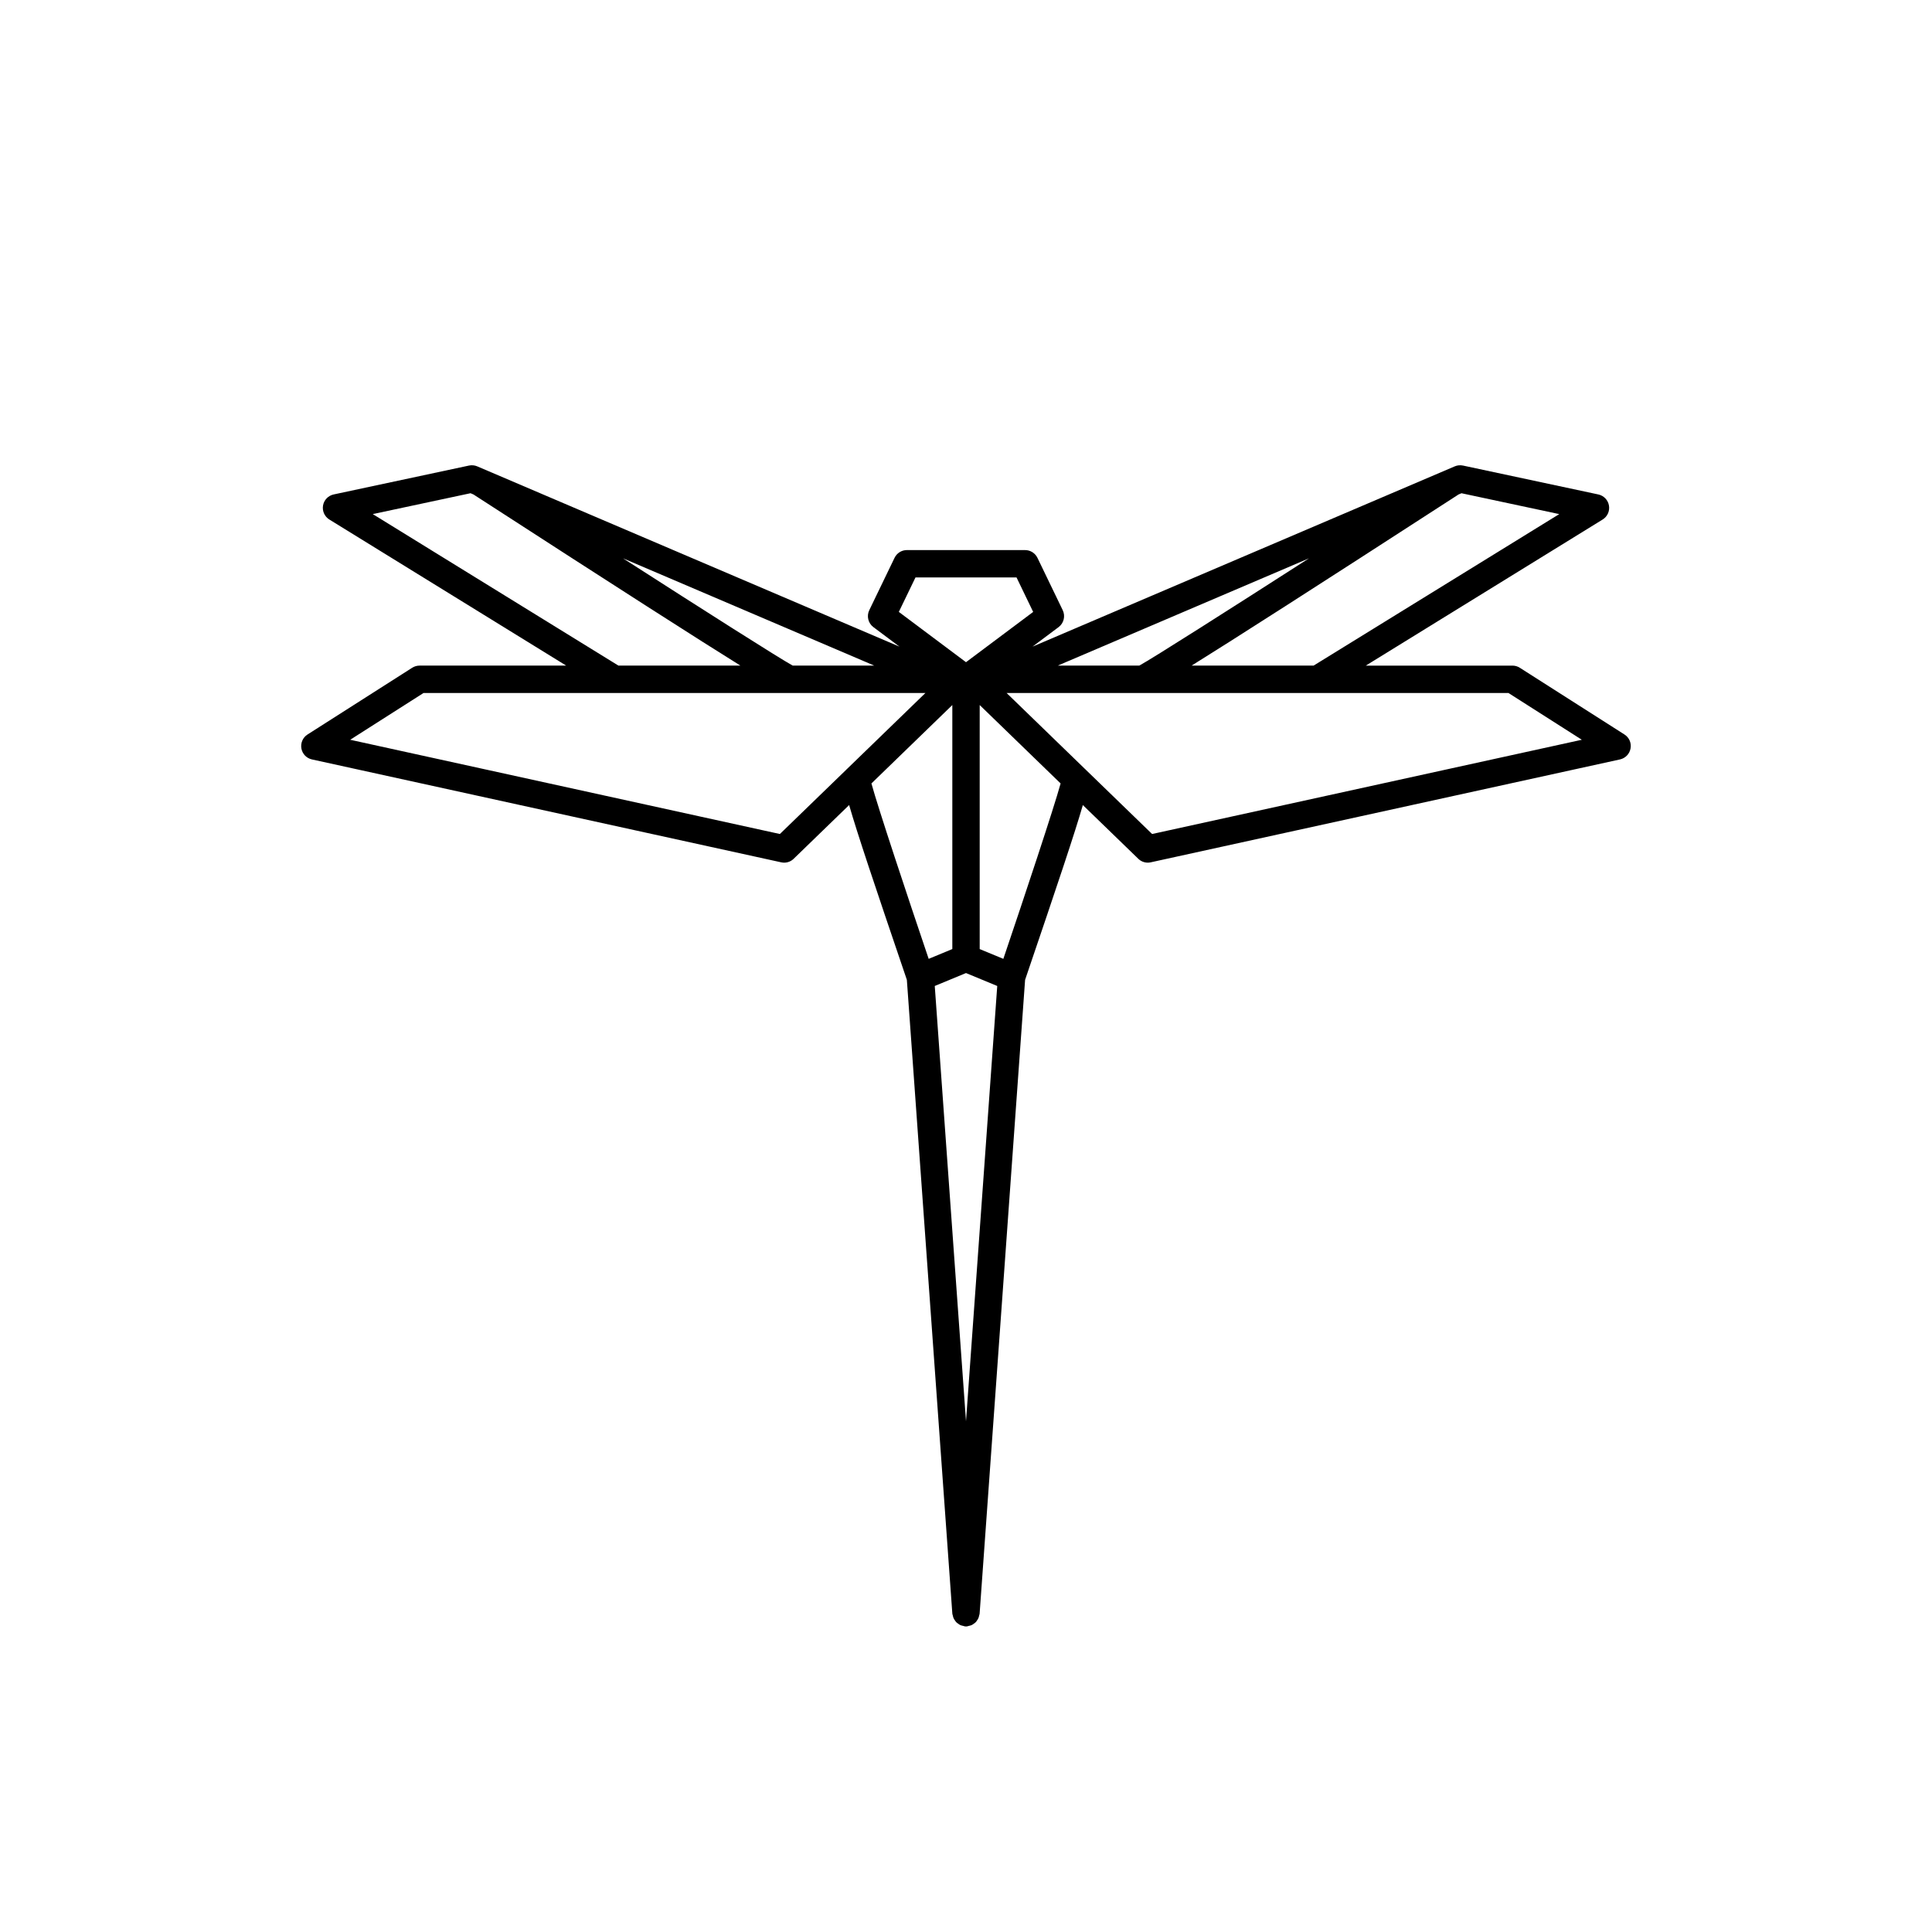 <svg height='100px' width='100px'  fill="#000000" xmlns="http://www.w3.org/2000/svg" xmlns:xlink="http://www.w3.org/1999/xlink" version="1.1" x="0px" y="0px" viewBox="0 211.834 100 100" enable-background="new 0 211.834 100 100" xml:space="preserve"><path fill="#000000" d="M84.083,249.852l-5.418-3.455c-0.113-0.072-0.246-0.111-0.381-0.111h-7.59l12.259-7.562  c0.246-0.152,0.376-0.438,0.326-0.725c-0.049-0.285-0.268-0.512-0.55-0.572l-7.006-1.496c-0.145-0.028-0.291-0.017-0.427,0.042  l-21.854,9.331l1.351-1.011c0.271-0.203,0.36-0.57,0.214-0.875l-1.309-2.711c-0.119-0.245-0.366-0.401-0.639-0.401H50h-3.06  c-0.272,0-0.52,0.156-0.638,0.401l-1.309,2.711c-0.147,0.305-0.058,0.672,0.213,0.875l1.35,1.011l-21.853-9.331  c-0.134-0.058-0.283-0.071-0.426-0.042l-7.007,1.496c-0.283,0.061-0.501,0.287-0.55,0.572c-0.049,0.286,0.08,0.572,0.326,0.725  l12.26,7.562h-7.59c-0.135,0-0.267,0.039-0.381,0.111l-5.418,3.455c-0.242,0.154-0.367,0.439-0.317,0.722s0.266,0.507,0.546,0.568  l24.289,5.326c0.05,0.011,0.102,0.017,0.152,0.017c0.182,0,0.359-0.07,0.493-0.2l2.871-2.782c0.406,1.415,1.283,4.035,2.988,9.048  l2.354,32.809c0.002,0.033,0.018,0.062,0.025,0.094c0.009,0.042,0.017,0.083,0.033,0.122c0.019,0.046,0.044,0.085,0.072,0.125  c0.022,0.033,0.043,0.066,0.071,0.096c0.035,0.035,0.074,0.062,0.116,0.09c0.032,0.022,0.062,0.046,0.098,0.062  c0.048,0.022,0.1,0.031,0.153,0.043c0.03,0.006,0.057,0.022,0.089,0.024c0.017,0.001,0.033,0.002,0.049,0.002h0c0,0,0,0,0.001,0  s0,0,0.001,0h0c0.016,0,0.033-0.001,0.049-0.002c0.032-0.002,0.059-0.019,0.089-0.024c0.053-0.012,0.104-0.021,0.153-0.043  c0.036-0.017,0.066-0.04,0.098-0.062c0.042-0.027,0.081-0.055,0.115-0.09c0.028-0.029,0.049-0.062,0.071-0.096  c0.027-0.04,0.053-0.079,0.071-0.125c0.017-0.039,0.024-0.08,0.033-0.122c0.007-0.032,0.023-0.06,0.025-0.094l2.354-32.809  c1.705-5.011,2.583-7.632,2.989-9.047l2.87,2.781c0.134,0.13,0.311,0.2,0.493,0.2c0.051,0,0.102-0.006,0.151-0.017l24.289-5.326  c0.28-0.062,0.496-0.286,0.546-0.568C84.45,250.291,84.325,250.006,84.083,249.852z M67.993,246.285h-6.314  c2.129-1.325,6.139-3.888,13.815-8.857l0.152-0.064l5.06,1.08L67.993,246.285z M54.751,246.285l13.005-5.553  c-4.228,2.715-8.078,5.165-8.785,5.553H54.751z M41.03,246.285c-0.708-0.388-4.558-2.838-8.785-5.553l13.005,5.553H41.03z   M47.385,241.723H50h2.616l0.861,1.784L50,246.109l-3.477-2.603L47.385,241.723z M19.294,238.443l5.06-1.08l0.152,0.064  c7.677,4.97,11.686,7.532,13.815,8.857h-6.314L19.294,238.443z M40.367,255.002l-22.242-4.878l3.797-2.421H47.9l-4.054,3.928  c-0.002,0.002-0.005,0.003-0.007,0.005c-0.019,0.019-0.036,0.036-0.053,0.054L40.367,255.002z M49.292,248.327v12.63l-1.224,0.507  c-1.104-3.259-2.622-7.826-2.963-9.079L49.292,248.327z M48.383,262.868L50,262.199l1.617,0.669L50,285.402L48.383,262.868z   M51.933,261.464l-1.224-0.506v-12.631l4.188,4.058C54.555,253.637,53.036,258.205,51.933,261.464z M59.633,255.002l-3.422-3.316  c-0.016-0.017-0.033-0.033-0.051-0.051c-0.002-0.002-0.004-0.002-0.005-0.003l-4.054-3.929h25.976l3.798,2.421L59.633,255.002z"></path></svg>